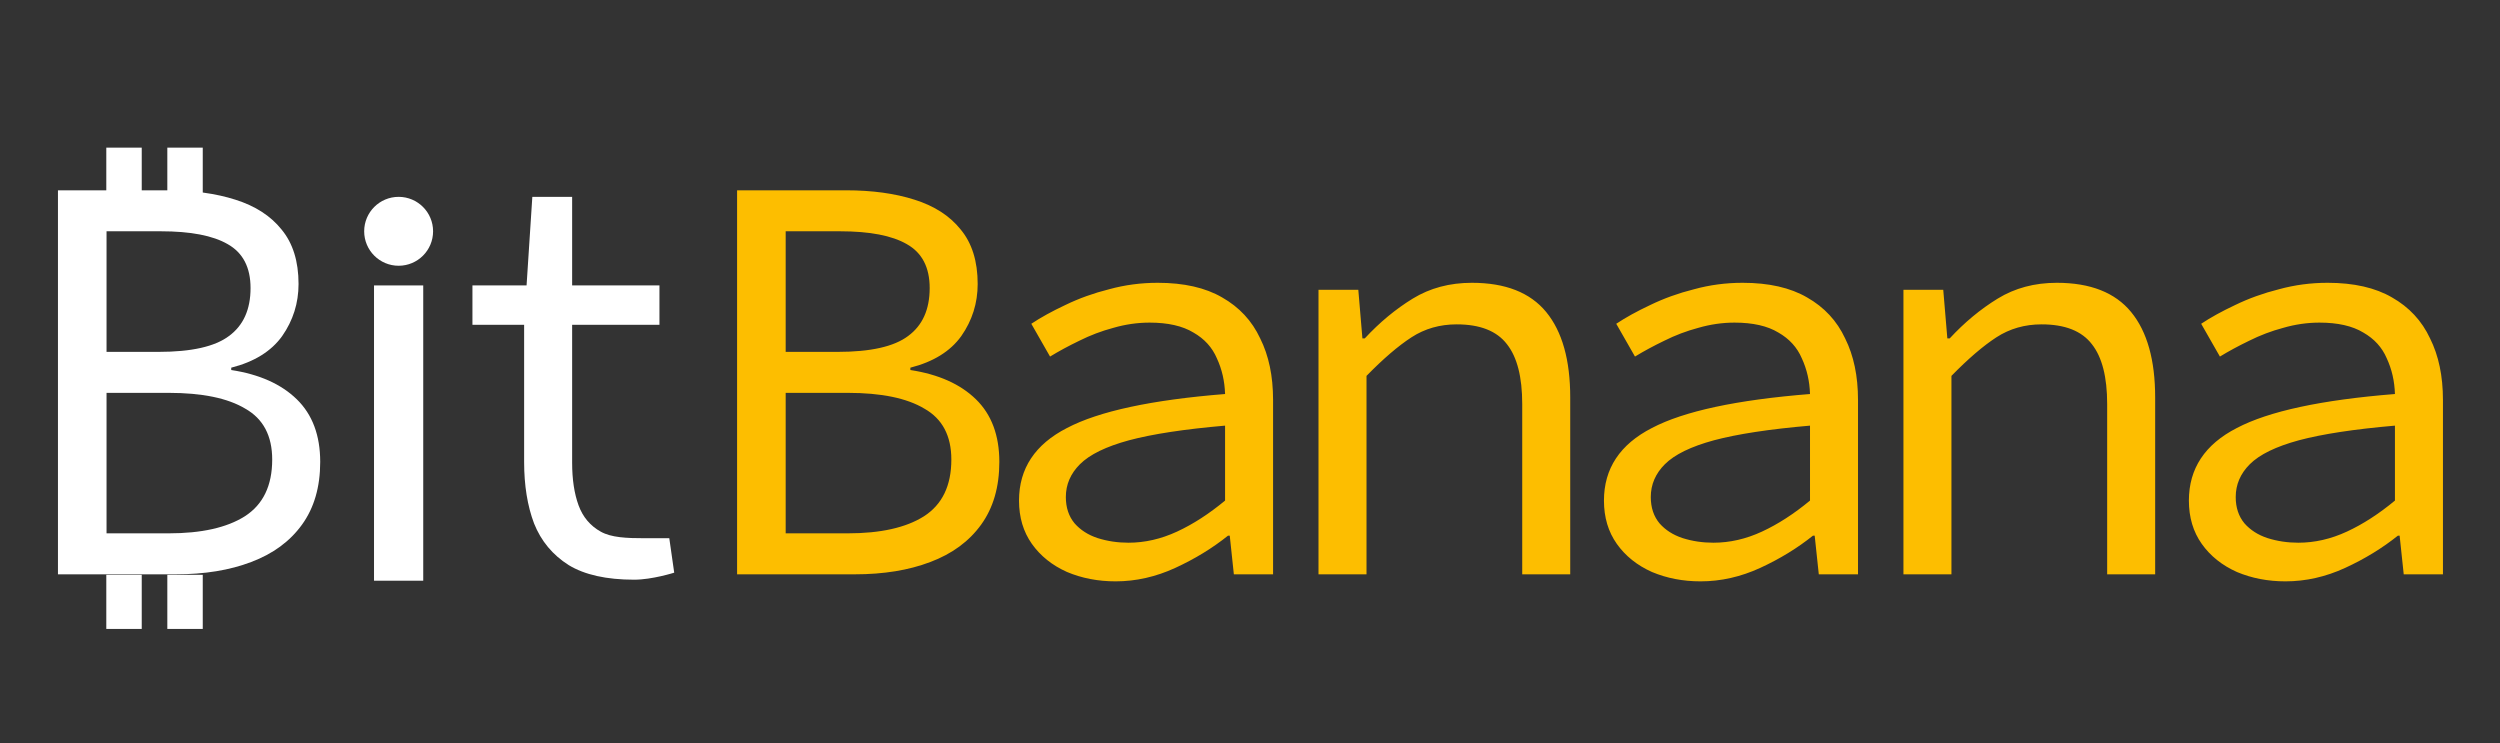 <svg width="296" height="88" viewBox="0 0 296 88" fill="none" xmlns="http://www.w3.org/2000/svg">
<rect x="0" y="0" width="296" height="88" fill="#333333" stroke="none"/>
<path d="M6.862 68V22.532H19.753C22.849 22.532 25.552 22.902 27.863 23.641C30.219 24.381 32.044 25.559 33.338 27.176C34.678 28.793 35.348 30.942 35.348 33.622C35.348 35.886 34.701 37.942 33.408 39.791C32.114 41.593 30.104 42.84 27.378 43.533V43.811C30.704 44.319 33.292 45.474 35.14 47.276C36.989 49.078 37.913 51.55 37.913 54.692C37.913 57.65 37.197 60.122 35.764 62.109C34.332 64.096 32.322 65.574 29.734 66.544C27.193 67.515 24.212 68 20.793 68H6.862ZM12.614 41.662H18.783C22.665 41.662 25.437 41.038 27.1 39.791C28.81 38.543 29.665 36.649 29.665 34.107C29.665 31.658 28.764 29.925 26.962 28.909C25.206 27.892 22.572 27.384 19.06 27.384H12.614V41.662ZM12.614 63.148H19.961C23.843 63.148 26.846 62.478 28.972 61.138C31.143 59.752 32.229 57.511 32.229 54.415C32.229 51.596 31.167 49.587 29.041 48.385C26.962 47.138 23.935 46.514 19.961 46.514H12.614V63.148Z" fill="white"/>
<rect x="12.586" y="17.48" width="4.195" height="6.409" fill="white"/>
<rect x="12.586" y="68.057" width="4.195" height="6.409" fill="white"/>
<rect x="19.811" y="17.48" width="4.195" height="6.409" fill="white"/>
<rect x="19.811" y="68.057" width="4.195" height="6.409" fill="white"/>
<rect x="44.284" y="33.795" width="5.827" height="34.961" fill="white"/>
<circle cx="47.198" cy="27.386" r="4.079" fill="white"/>
<path d="M75.088 68.636C71.807 68.636 69.219 68.058 67.325 66.903C65.43 65.702 64.067 64.062 63.235 61.982C62.45 59.903 62.057 57.477 62.057 54.705V38.457H55.937V33.795H62.346L63.028 23.307H67.741V33.795H78.079V38.457H67.741V54.774C67.741 56.761 67.995 58.447 68.503 59.834C69.011 61.22 69.889 62.26 71.137 62.953C72.384 63.646 74.159 63.726 76.331 63.726C77.948 63.726 78.079 63.726 79.244 63.726L79.827 67.804C79.827 67.804 77.213 68.636 75.088 68.636Z" fill="white"/>
<path d="M87.271 68V22.532H100.163C103.259 22.532 105.962 22.902 108.272 23.641C110.629 24.381 112.454 25.559 113.747 27.176C115.087 28.793 115.757 30.942 115.757 33.622C115.757 35.886 115.111 37.942 113.817 39.791C112.523 41.593 110.513 42.84 107.787 43.533V43.811C111.114 44.319 113.701 45.474 115.55 47.276C117.398 49.078 118.322 51.55 118.322 54.692C118.322 57.65 117.606 60.122 116.173 62.109C114.741 64.096 112.731 65.574 110.143 66.544C107.602 67.515 104.622 68 101.202 68H87.271ZM93.024 41.662H99.192C103.074 41.662 105.846 41.038 107.51 39.791C109.219 38.543 110.074 36.649 110.074 34.107C110.074 31.658 109.173 29.925 107.371 28.909C105.615 27.892 102.981 27.384 99.469 27.384H93.024V41.662ZM93.024 63.148H100.371C104.252 63.148 107.255 62.478 109.381 61.138C111.553 59.752 112.639 57.511 112.639 54.415C112.639 51.596 111.576 49.587 109.45 48.385C107.371 47.138 104.344 46.514 100.371 46.514H93.024V63.148ZM132.088 68.832C130.008 68.832 128.091 68.462 126.335 67.723C124.579 66.937 123.193 65.828 122.176 64.396C121.16 62.963 120.651 61.254 120.651 59.267C120.651 55.478 122.546 52.613 126.335 50.672C130.124 48.685 136.362 47.346 145.049 46.652C145.002 45.128 144.679 43.718 144.078 42.425C143.524 41.131 142.6 40.114 141.306 39.375C140.012 38.589 138.279 38.197 136.108 38.197C134.675 38.197 133.243 38.404 131.81 38.82C130.424 39.19 129.084 39.698 127.79 40.345C126.543 40.946 125.388 41.57 124.325 42.217L122.107 38.335C123.216 37.596 124.556 36.856 126.127 36.117C127.744 35.332 129.477 34.708 131.325 34.246C133.174 33.738 135.091 33.483 137.078 33.483C140.174 33.483 142.715 34.061 144.702 35.216C146.735 36.371 148.237 37.989 149.207 40.068C150.224 42.101 150.732 44.527 150.732 47.346V68H146.088L145.603 63.425H145.395C143.547 64.904 141.468 66.175 139.157 67.238C136.847 68.3 134.49 68.832 132.088 68.832ZM133.612 64.257C135.553 64.257 137.471 63.818 139.365 62.94C141.26 62.062 143.154 60.838 145.049 59.267V50.395C140.243 50.811 136.454 51.389 133.682 52.128C130.956 52.867 129.015 53.815 127.86 54.97C126.751 56.079 126.196 57.372 126.196 58.851C126.196 60.099 126.543 61.138 127.236 61.97C127.929 62.755 128.83 63.333 129.939 63.703C131.094 64.072 132.319 64.257 133.612 64.257ZM156.111 68V34.315H160.824L161.31 40.068H161.587C163.343 38.173 165.237 36.602 167.27 35.355C169.303 34.107 171.637 33.483 174.271 33.483C178.244 33.483 181.179 34.639 183.073 36.949C184.968 39.259 185.915 42.632 185.915 47.068V68H180.231V47.831C180.231 44.642 179.631 42.286 178.429 40.761C177.228 39.19 175.241 38.404 172.469 38.404C170.482 38.404 168.703 38.913 167.132 39.929C165.561 40.946 163.782 42.471 161.795 44.504V68H156.111ZM201.344 68.832C199.265 68.832 197.347 68.462 195.591 67.723C193.835 66.937 192.449 65.828 191.433 64.396C190.416 62.963 189.908 61.254 189.908 59.267C189.908 55.478 191.802 52.613 195.591 50.672C199.38 48.685 205.618 47.346 214.305 46.652C214.259 45.128 213.935 43.718 213.335 42.425C212.78 41.131 211.856 40.114 210.562 39.375C209.268 38.589 207.536 38.197 205.364 38.197C203.931 38.197 202.499 38.404 201.067 38.82C199.68 39.19 198.34 39.698 197.047 40.345C195.799 40.946 194.644 41.57 193.581 42.217L191.363 38.335C192.472 37.596 193.812 36.856 195.383 36.117C197 35.332 198.733 34.708 200.581 34.246C202.43 33.738 204.347 33.483 206.334 33.483C209.43 33.483 211.971 34.061 213.958 35.216C215.991 36.371 217.493 37.989 218.464 40.068C219.48 42.101 219.988 44.527 219.988 47.346V68H215.345L214.859 63.425H214.651C212.803 64.904 210.724 66.175 208.414 67.238C206.103 68.3 203.747 68.832 201.344 68.832ZM202.869 64.257C204.809 64.257 206.727 63.818 208.621 62.94C210.516 62.062 212.41 60.838 214.305 59.267V50.395C209.499 50.811 205.71 51.389 202.938 52.128C200.212 52.867 198.271 53.815 197.116 54.97C196.007 56.079 195.453 57.372 195.453 58.851C195.453 60.099 195.799 61.138 196.492 61.97C197.185 62.755 198.086 63.333 199.195 63.703C200.35 64.072 201.575 64.257 202.869 64.257ZM225.368 68V34.315H230.081L230.566 40.068H230.843C232.599 38.173 234.493 36.602 236.527 35.355C238.56 34.107 240.893 33.483 243.527 33.483C247.501 33.483 250.435 34.639 252.329 36.949C254.224 39.259 255.171 42.632 255.171 47.068V68H249.488V47.831C249.488 44.642 248.887 42.286 247.685 40.761C246.484 39.19 244.497 38.404 241.725 38.404C239.738 38.404 237.959 38.913 236.388 39.929C234.817 40.946 233.038 42.471 231.051 44.504V68H225.368ZM270.6 68.832C268.521 68.832 266.603 68.462 264.847 67.723C263.092 66.937 261.705 65.828 260.689 64.396C259.672 62.963 259.164 61.254 259.164 59.267C259.164 55.478 261.058 52.613 264.847 50.672C268.636 48.685 274.874 47.346 283.561 46.652C283.515 45.128 283.192 43.718 282.591 42.425C282.036 41.131 281.112 40.114 279.818 39.375C278.525 38.589 276.792 38.197 274.62 38.197C273.188 38.197 271.755 38.404 270.323 38.82C268.937 39.19 267.597 39.698 266.303 40.345C265.055 40.946 263.9 41.57 262.837 42.217L260.619 38.335C261.728 37.596 263.068 36.856 264.639 36.117C266.257 35.332 267.989 34.708 269.838 34.246C271.686 33.738 273.604 33.483 275.59 33.483C278.686 33.483 281.228 34.061 283.215 35.216C285.248 36.371 286.749 37.989 287.72 40.068C288.736 42.101 289.245 44.527 289.245 47.346V68H284.601L284.116 63.425H283.908C282.059 64.904 279.98 66.175 277.67 67.238C275.359 68.3 273.003 68.832 270.6 68.832ZM272.125 64.257C274.066 64.257 275.983 63.818 277.878 62.94C279.772 62.062 281.667 60.838 283.561 59.267V50.395C278.756 50.811 274.967 51.389 272.194 52.128C269.468 52.867 267.527 53.815 266.372 54.97C265.263 56.079 264.709 57.372 264.709 58.851C264.709 60.099 265.055 61.138 265.748 61.97C266.442 62.755 267.343 63.333 268.452 63.703C269.607 64.072 270.831 64.257 272.125 64.257Z" fill="#FDBE00"/>
</svg>
